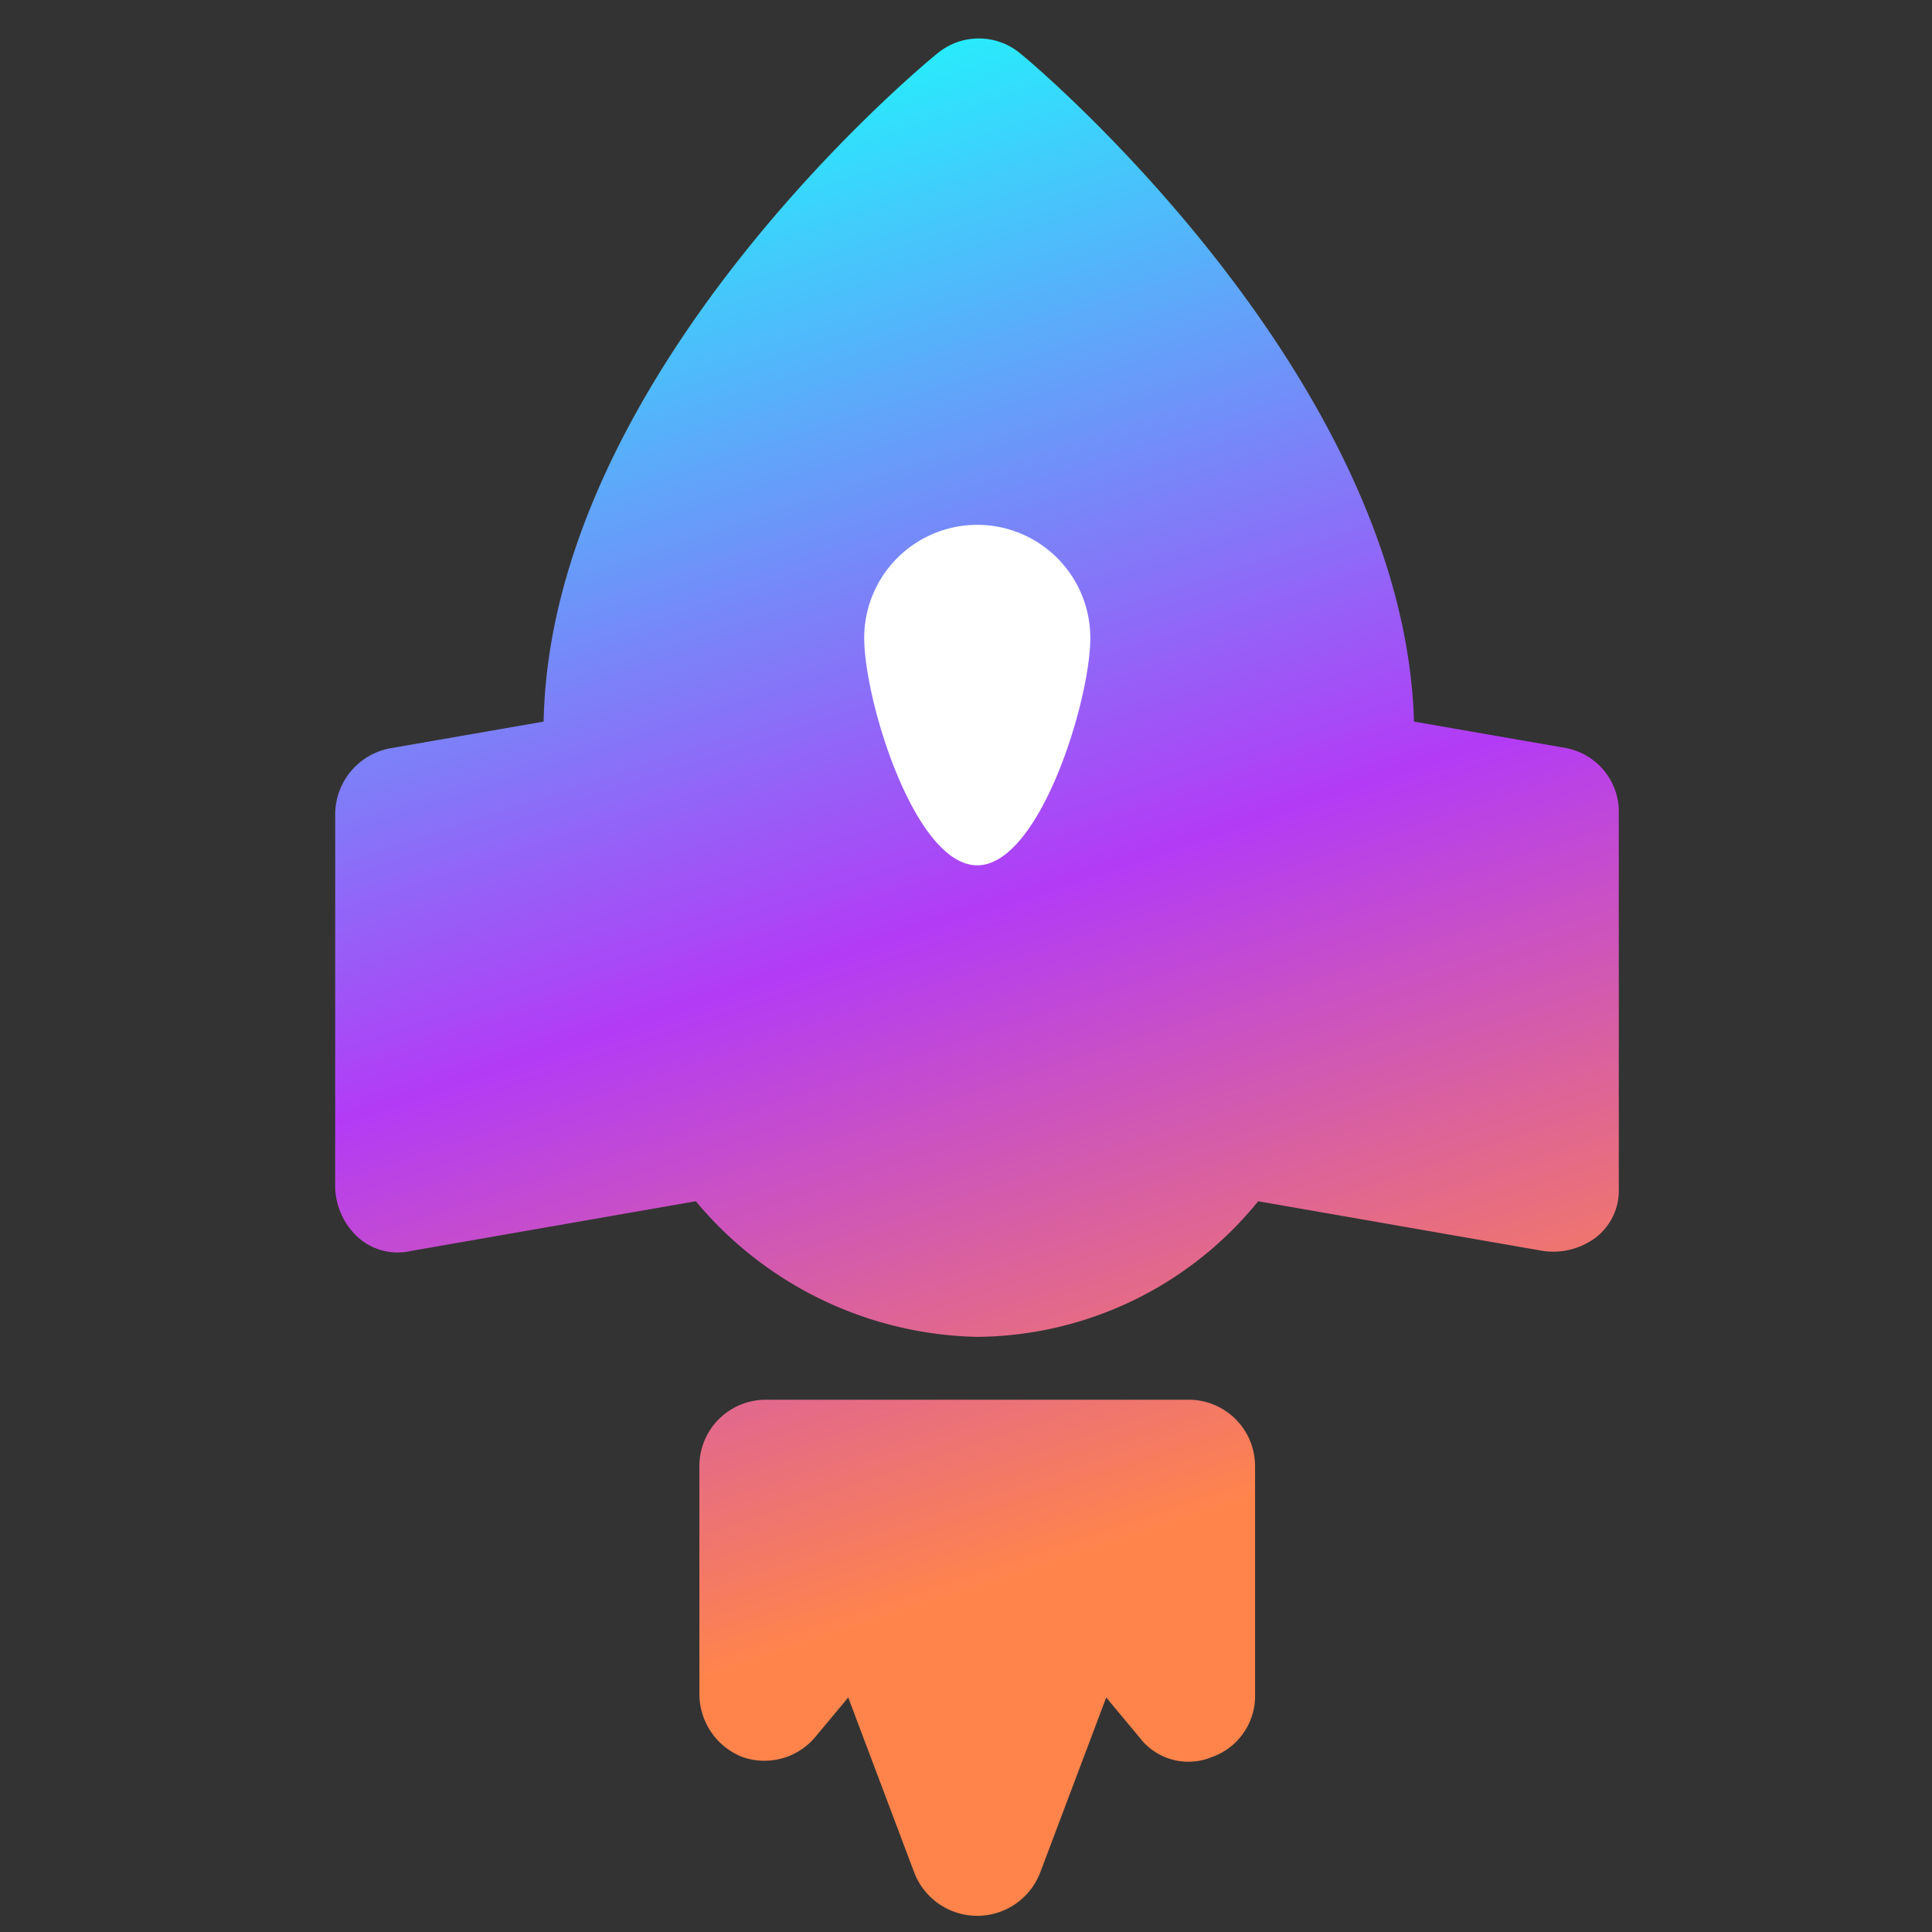 <svg xmlns="http://www.w3.org/2000/svg" xmlns:xlink="http://www.w3.org/1999/xlink" width="26" height="26" viewBox="0 0 26 26">
  <rect x="0" y="0" width="26" height="26" fill="#333333" stroke="none"/>
  <defs>
    <clipPath id="clip-path">
      <rect id="矩形_2592" data-name="矩形 2592" width="26" height="26" transform="translate(0.455 0.456)" fill="#2873ff" stroke="#707070" stroke-width="1"/>
    </clipPath>
    <linearGradient id="linear-gradient" x1="0.346" x2="0.567" y2="0.967" gradientUnits="objectBoundingBox">
      <stop offset="0" stop-color="#1ff7fd"/>
      <stop offset="0.491" stop-color="#b33bf6"/>
      <stop offset="0.846" stop-color="#ff844c"/>
      <stop offset="1" stop-color="#ff844b"/>
    </linearGradient>
  </defs>
  <g id="组_24199" data-name="组 24199" transform="translate(18723 4161)">
    <g id="组_24155" data-name="组 24155" transform="translate(-97 -503)">
      <rect id="矩形_3463" data-name="矩形 3463" width="26" height="26" transform="translate(-18626 -3658)" fill="rgba(255,255,255,0)"/>
      <g id="蒙版组_447" data-name="蒙版组 447" transform="translate(-18626.455 -3658.456)" clip-path="url(#clip-path)">
        <path id="路径_60138" data-name="路径 60138" d="M176.335,3.195l-2.048-.356c-.134-4.63-5.075-8.815-5.3-8.993a.873.873,0,0,0-1.113,0c-.223.178-5.209,4.318-5.3,8.993l-2.048.356a.906.906,0,0,0-.757.89V9.116a.947.947,0,0,0,.312.668.8.8,0,0,0,.712.178l3.829-.668a5.062,5.062,0,0,0,3.784,1.825,4.914,4.914,0,0,0,3.784-1.825l3.829.668a.959.959,0,0,0,.712-.178.8.8,0,0,0,.312-.668V4.085a.874.874,0,0,0-.712-.89Zm-5.075,8.77h-5.7a.893.893,0,0,0-.89.89v3.072a.913.913,0,0,0,.579.846.894.894,0,0,0,.979-.267l.445-.534.89,2.36a.908.908,0,0,0,1.692,0l.89-2.36.445.534a.826.826,0,0,0,.979.267.871.871,0,0,0,.579-.846V12.856A.893.893,0,0,0,171.259,11.965Z" transform="translate(-154.803 7.328)" fill="url(#linear-gradient)"/>
        <path id="路径_60143" data-name="路径 60143" d="M1.522,0A1.522,1.522,0,0,1,3.043,1.522c0,.84-.681,3.06-1.522,3.06S0,2.362,0,1.522A1.522,1.522,0,0,1,1.522,0Z" transform="translate(12.085 7.519)" fill="#fff"/>
      </g>
    </g>
  </g>
</svg>
